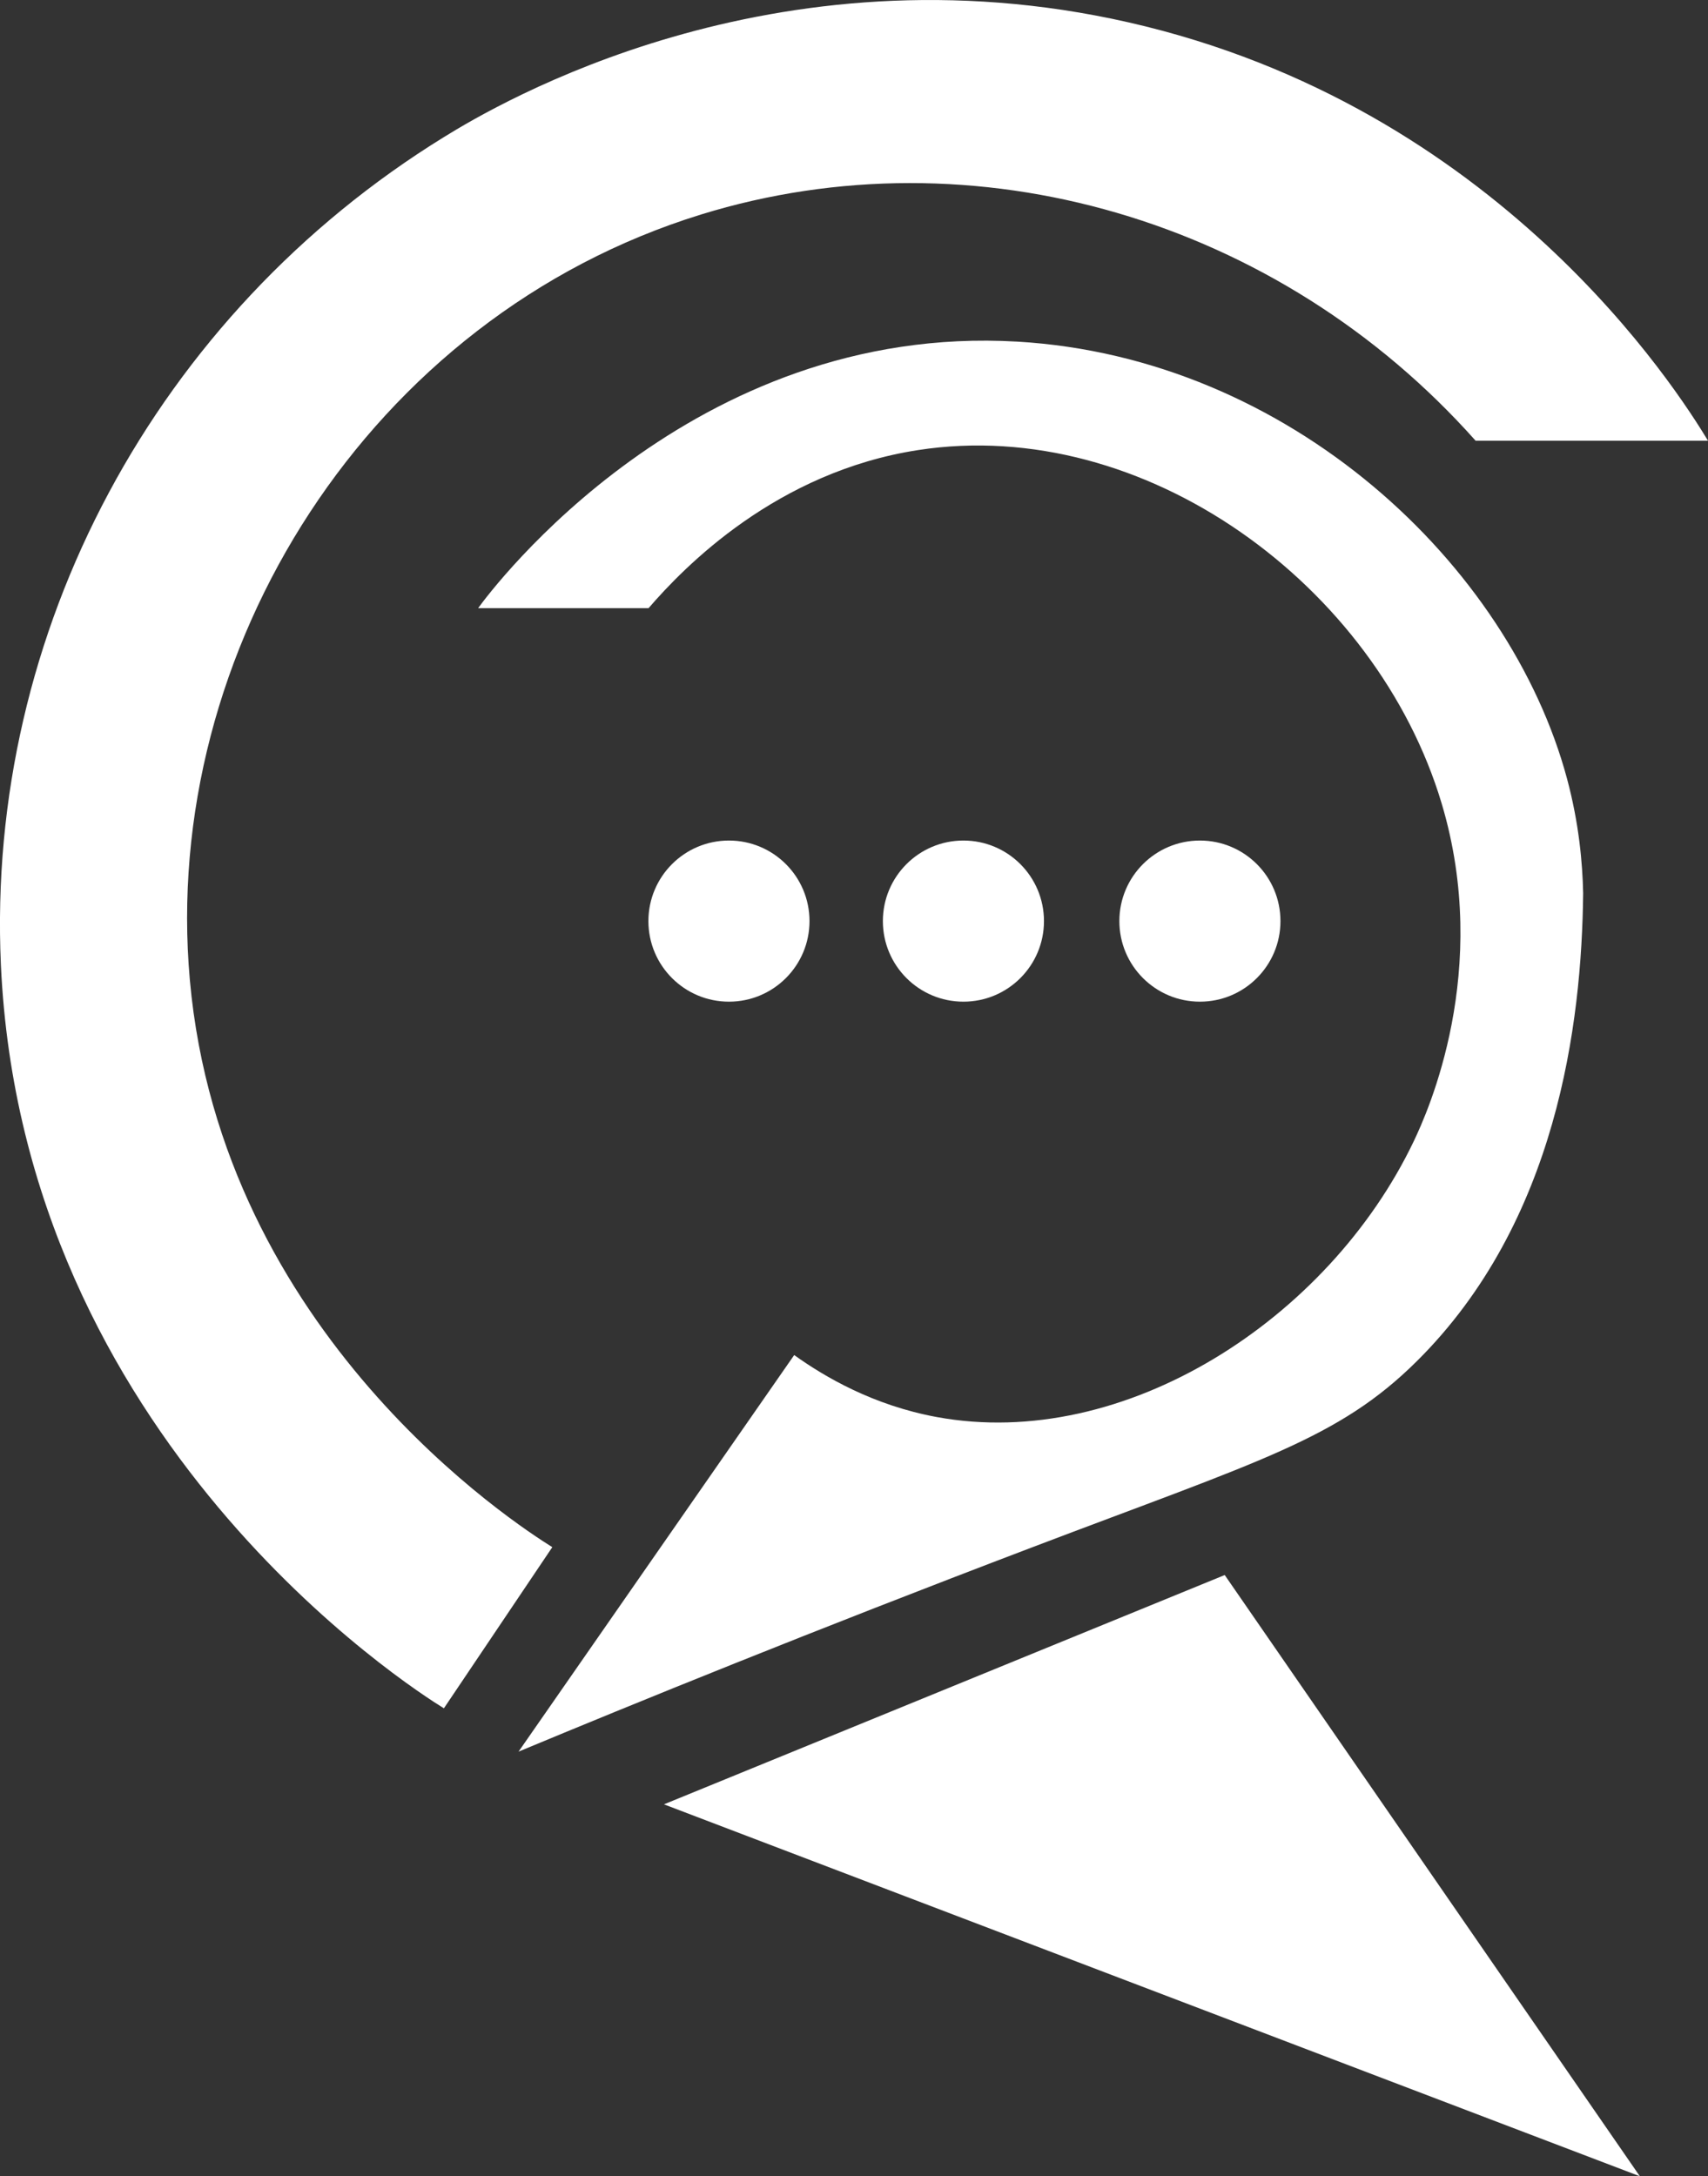 <?xml version="1.0" encoding="UTF-8"?>
<svg id="Layer_2" data-name="Layer 2" xmlns="http://www.w3.org/2000/svg" viewBox="0 0 212.05 270.1">
  <rect x="0" y="0" width="212.05" height="270.1" fill="#333333" stroke="none"/>
  <defs>
    <style>
      .cls-1 {
        fill: #fff;
        stroke-width: 0px;
      }
    </style>
  </defs>
  <g id="Brand_Manual" data-name="Brand Manual">
    <g id="_3" data-name="3">
      <g id="logo_blanco">
        <g>
          <g>
            <path class="cls-1" d="M212.05,54.7h-28.85c-24.48-27.51-62.22-38.55-96.16-28.08-41.2,12.72-67.13,54.18-63.47,95.01,3.95,43.99,40.49,67.58,45,70.39-4.49,6.67-8.97,13.33-13.46,20C51.03,209.51,2.78,178.74.11,119.71-1.75,78.41,19.4,39.03,55.12,17.01c6.64-4.11,40.79-24.29,85.01-14.23,45.92,10.45,68.12,45.66,71.93,51.93Z"/>
            <polygon class="cls-1" points="82.43 223.94 152.05 195.48 203.59 270.1 82.43 223.94"/>
          </g>
          <path class="cls-1" d="M64.35,217.41c14.26-5.93,36.33-14.93,63.85-25.39,28.34-10.77,37.97-13.43,47.7-23.08,17.42-17.27,20.48-41.9,20.65-58.09-.08-3.73-.51-8.65-2-14.2-7.14-26.54-34.42-52.28-68.26-54.25-40.48-2.36-65.23,30.73-66.93,33.08h21.16c4.45-5.16,15.89-16.91,33.46-19.62,28.15-4.34,56.91,16.83,65,43.85,6.21,20.73-1.73,38.31-3.46,41.93-10.56,22.09-35.92,38.52-59.23,34.23-7.87-1.45-13.87-4.96-17.69-7.69-11.41,16.41-22.82,32.82-34.23,49.23Z"/>
          <g>
            <circle class="cls-1" cx="90.5" cy="114.32" r="10"/>
            <circle class="cls-1" cx="119.61" cy="114.32" r="10"/>
            <circle class="cls-1" cx="148.97" cy="114.32" r="10"/>
          </g>
        </g>
      </g>
    </g>
  </g>
</svg>